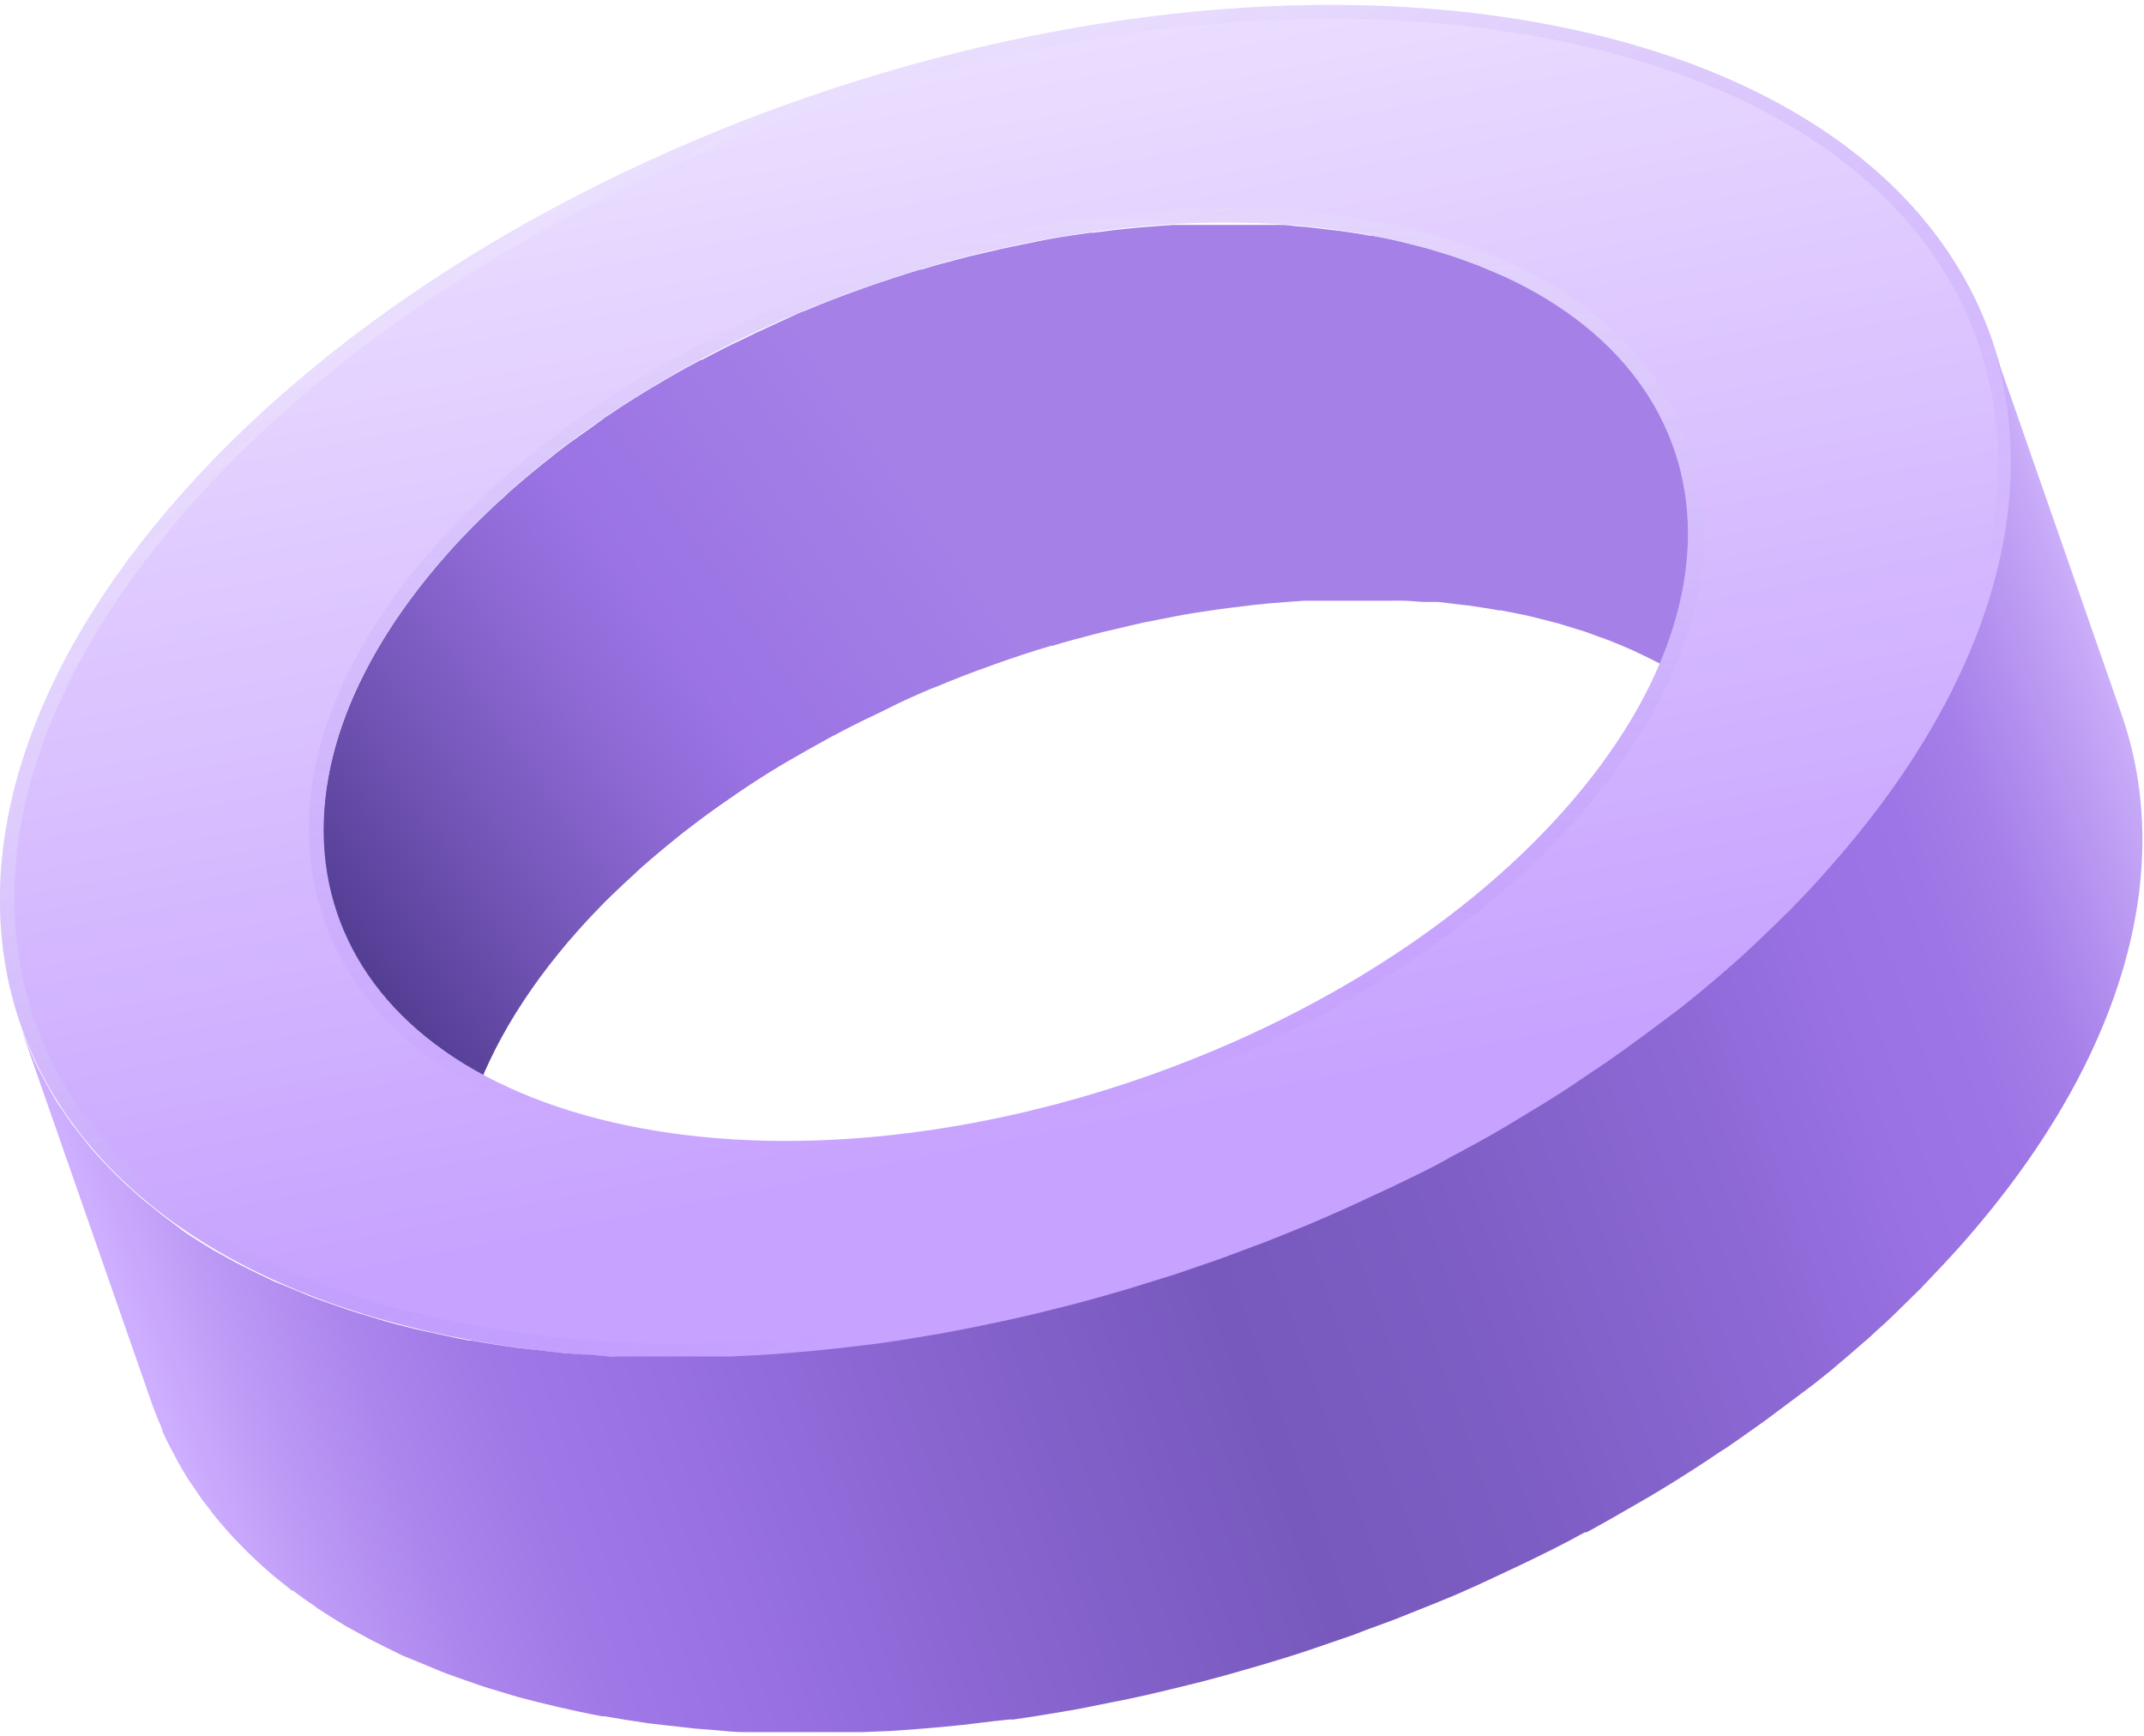 <svg width="273" height="221" viewBox="0 0 273 221" fill="none" xmlns="http://www.w3.org/2000/svg">
<path d="M57.047 70.404C58.126 69.194 59.257 68.01 60.389 66.853L61.389 65.88C62.31 64.985 63.231 64.091 64.204 63.249L64.809 62.67C64.886 62.617 64.957 62.555 65.02 62.486C66.73 60.987 68.467 59.54 70.283 58.12L71.072 57.488C72.861 56.094 74.73 54.858 76.624 53.464L77.072 53.122L77.572 52.806C79.229 51.675 80.94 50.597 82.676 49.544L83.571 49.018C85.281 47.992 86.992 47.019 88.834 46.046L89.202 45.835H89.334C91.202 44.836 93.07 43.889 94.991 42.994L96.122 42.442C98.017 41.548 99.911 40.706 101.832 39.812L102.174 39.68L102.727 39.47C104.964 38.523 107.226 37.654 109.542 36.839L110.042 36.655C112.41 35.813 114.778 35.05 117.173 34.314H117.331C118.962 33.814 120.594 33.367 122.251 32.946L123.672 32.578L127.277 31.736L128.856 31.394L132.856 30.578L133.856 30.394C135.487 30.105 137.118 29.868 138.776 29.631H139.118L140.46 29.474C141.355 29.342 142.223 29.237 143.091 29.158L144.933 28.974L147.565 28.764L149.433 28.632H151.906H153.775H158.064H160.537H162.3C163.142 28.632 163.984 28.632 164.932 28.79L166.589 28.921L169.221 29.237L170.589 29.395C171.852 29.579 173.22 29.763 174.352 30H174.588C175.852 30.21 177.22 30.473 178.351 30.763L181.877 31.657L182.982 31.999L185.219 32.683L186.508 33.156L188.403 33.84L189.692 34.393L191.403 35.103H191.666L192.008 35.287C193.639 36.05 195.192 36.865 196.665 37.707H196.823C198.261 38.566 199.649 39.505 200.981 40.522H201.138C202.241 41.337 203.295 42.215 204.296 43.152L204.849 43.652C205.774 44.553 206.652 45.502 207.48 46.493L207.691 46.73L207.927 47.045C208.755 48.083 209.528 49.163 210.243 50.281L210.427 50.623C211.108 51.734 211.723 52.885 212.269 54.069V54.253C212.611 55.042 212.927 55.831 213.216 56.647L229.978 104.706C229.688 103.917 229.373 103.101 229.031 102.312C228.976 102.23 228.932 102.142 228.899 102.049C228.353 100.865 227.738 99.715 227.057 98.603C227.057 98.603 226.926 98.366 226.873 98.261C226.158 97.143 225.385 96.063 224.557 95.026L224.11 94.473C223.282 93.482 222.404 92.534 221.479 91.632L220.926 91.132C219.925 90.195 218.871 89.317 217.768 88.502L217.532 88.318C216.194 87.319 214.806 86.389 213.374 85.529H213.216C211.743 84.662 210.19 83.872 208.559 83.109L207.954 82.82L206.243 82.084L204.954 81.558L203.059 80.874L201.77 80.4L199.533 79.716L198.428 79.374L194.902 78.48C193.665 78.191 192.271 77.927 191.166 77.717H190.903C189.666 77.48 188.271 77.296 187.14 77.112L185.772 76.954L183.14 76.638H181.483C180.667 76.638 179.825 76.507 178.851 76.481C177.878 76.454 177.667 76.481 177.088 76.481H174.615H170.431H168.563H166.089L164.221 76.612L161.59 76.823L159.774 77.007L157.143 77.322L155.485 77.533C153.854 77.77 152.196 78.006 150.564 78.296L149.591 78.48L145.565 79.269L143.986 79.637L140.381 80.479L138.96 80.847C137.303 81.268 135.671 81.715 134.04 82.215H133.856C131.435 82.925 129.067 83.715 126.698 84.556L126.198 84.74C123.909 85.556 121.62 86.424 119.383 87.371L118.489 87.713C116.568 88.528 114.673 89.37 112.779 90.343L111.647 90.896C109.726 91.79 107.858 92.737 105.99 93.737L105.49 94C103.753 94.947 102.016 95.946 100.227 96.972L99.333 97.498C97.596 98.55 95.886 99.629 94.228 100.76L93.28 101.418C91.386 102.707 89.518 104.048 87.728 105.442L86.939 106.047C85.15 107.468 83.387 108.941 81.676 110.44L80.861 111.203C79.887 112.071 78.966 112.966 78.045 113.834L77.045 114.807C75.914 115.964 74.782 117.148 73.703 118.358C59.31 134.483 54.968 151.029 59.652 164.444L42.891 116.385C38.312 103.075 42.654 86.608 57.047 70.404Z" fill="url(#paint0_linear_75_2367)"/>
<path d="M232.872 110.966C192.139 156.632 112.2 182.831 54.363 169.469C-3.473 156.106 -17.367 108.283 23.366 62.618C64.099 16.953 144.039 -9.247 201.875 4.116C259.712 17.479 273.579 65.301 232.872 110.966ZM78.071 142.901C117.331 151.949 171.562 134.194 199.112 103.206C226.662 72.219 217.347 39.733 178.062 30.684C138.776 21.635 84.571 39.417 57.021 70.404C29.471 101.391 38.786 133.825 78.071 142.901Z" fill="url(#paint1_linear_75_2367)"/>
<g style="mix-blend-mode:overlay" opacity="0.8">
<path style="mix-blend-mode:overlay" opacity="0.8" d="M55.679 69.168C41.575 84.951 36.339 101.681 40.944 116.201C45.391 130.143 58.415 140.244 77.65 144.689C85.008 146.338 92.529 147.15 100.069 147.109C136.908 147.109 178.167 129.564 200.586 104.443C214.69 88.66 219.926 71.903 215.295 57.383C210.874 43.442 197.823 33.34 178.456 28.895C171.108 27.242 163.596 26.43 156.064 26.475C119.436 26.475 78.098 44.047 55.679 69.168ZM57.047 70.404C84.702 39.417 138.934 21.635 178.088 30.684C217.242 39.733 226.741 72.219 199.139 103.206C171.536 134.194 117.252 151.949 78.098 142.901C38.944 133.852 29.418 101.391 57.047 70.404Z" fill="url(#paint2_linear_75_2367)"/>
<path style="mix-blend-mode:overlay" opacity="0.8" d="M54.363 169.469C112.252 182.831 192.14 156.632 232.872 110.966C273.605 65.301 259.738 17.479 201.875 4.116C144.013 -9.247 64.125 16.953 23.366 62.618C-17.393 108.283 -3.5 156.132 54.363 169.469ZM4 128.696C-2.289 108.888 5.079 85.819 24.761 63.775C56.995 27.632 116.515 2.406 169.484 2.406C180.244 2.333 190.978 3.481 201.481 5.826C228.189 12.007 246.213 25.817 252.239 44.757C258.554 64.564 251.16 87.608 231.504 109.677C199.244 145.794 139.75 171.047 86.781 171.047C76.028 171.113 65.302 169.957 54.81 167.601C28.05 161.525 10.025 147.688 4 128.696Z" fill="url(#paint3_linear_75_2367)"/>
</g>
<path d="M2.552 130.564C2.973 131.747 3.447 132.905 3.947 134.062C4.394 135.113 4.894 136.14 5.447 137.14L5.684 137.587C6.157 138.455 6.657 139.323 7.184 140.218C7.394 140.559 7.631 140.875 7.868 141.217L9.157 143.111L10.025 144.216L11.394 145.952L12.315 147.004C12.815 147.557 13.315 148.109 13.841 148.635L14.841 149.661C15.393 150.213 15.972 150.739 16.551 151.266L17.577 152.186C18.262 152.791 18.998 153.37 19.735 153.949L20.498 154.58C21.393 155.264 22.314 155.922 23.129 156.579L23.656 156.947C24.787 157.71 25.945 158.421 27.155 159.157L28.313 159.788C29.155 160.262 30.023 160.762 30.944 161.209C31.418 161.472 31.944 161.709 32.471 161.972L34.865 163.129L37.496 164.208L39.391 164.997C40.312 165.365 41.259 165.681 42.206 166.023L44.101 166.68C45.154 167.049 46.285 167.364 47.39 167.706L49.022 168.206C50.732 168.679 52.442 169.127 54.284 169.521C56.126 169.916 57.942 170.337 59.784 170.679H60.126C61.968 171.021 63.81 171.31 65.704 171.573L67.73 171.81L71.73 172.257L74.124 172.441C75.361 172.441 76.598 172.652 77.861 172.704H80.492C81.676 172.704 82.887 172.704 84.124 172.704H90.439H93.07L96.754 172.52L99.385 172.336L103.148 172.02L105.779 171.757L109.726 171.31L112.2 170.994C114.62 170.652 117.041 170.258 119.462 169.837L120.883 169.574C122.865 169.206 124.839 168.811 126.803 168.39L129.119 167.89C130.908 167.496 132.671 167.075 134.382 166.628L136.487 166.102C138.908 165.47 141.302 164.786 143.723 164.076L149.565 162.261L150.959 161.788L155.406 160.262L157.564 159.446L161.169 158.105L163.537 157.158L166.642 155.895C169.484 154.685 172.273 153.449 175.036 152.134L176.746 151.344C179.535 150.003 182.324 148.714 185.035 147.136L185.798 146.741C188.429 145.321 191.06 143.874 193.455 142.375L194.718 141.612C197.349 140.06 199.823 138.455 202.27 136.772L204.507 135.272L206.743 133.694L209.374 131.774L211.559 130.143L214.19 128.17L216.269 126.486L218.742 124.408L220.689 122.725L222.137 121.409C223.557 120.121 224.926 118.779 226.268 117.49L227.741 116.043C229.425 114.333 231.083 112.597 232.662 110.782C252.555 88.502 259.422 65.696 254.528 46.624C254.186 45.362 253.818 43.994 253.37 42.863L270.132 90.922C277.052 110.703 270.632 135.062 249.423 158.841C247.845 160.604 246.187 162.34 244.503 164.102L243.029 165.549C241.687 166.864 240.398 168.18 238.898 169.469L238.003 170.31L237.477 170.758L235.504 172.467L233.056 174.545L230.951 176.229L228.32 178.202L226.136 179.833C225.268 180.49 224.426 181.122 223.505 181.753L221.268 183.331L219.742 184.384L219.032 184.831C216.584 186.488 214.058 188.119 211.48 189.671L210.217 190.434C207.585 191.933 205.164 193.38 202.559 194.8L202.007 195.09H201.796C199.165 196.563 196.297 197.957 193.508 199.298L191.824 200.088C189.034 201.403 186.245 202.718 183.403 203.849L182.903 204.06L180.272 205.112L177.904 206.059C176.694 206.532 175.483 206.953 174.273 207.4L172.141 208.216L167.694 209.741L166.3 210.215C164.405 210.846 162.484 211.425 160.537 212.004C158.116 212.714 155.722 213.398 153.301 214.029L151.196 214.555C149.407 215.003 147.644 215.423 145.933 215.818L143.618 216.318L137.724 217.501L136.276 217.764C133.856 218.185 131.435 218.58 129.014 218.922H128.514L126.54 219.132L122.593 219.606L119.962 219.869L116.199 220.185L113.568 220.369L109.884 220.527H107.253H100.938C99.727 220.527 98.517 220.527 97.306 220.527H94.675C93.412 220.527 92.175 220.369 90.939 220.263L88.544 220.079L84.544 219.632L82.518 219.395C80.65 219.132 78.782 218.817 76.94 218.501H76.624C74.782 218.159 72.94 217.765 71.125 217.344C69.309 216.923 67.625 216.502 65.862 216.028L64.204 215.529C63.099 215.187 61.968 214.871 60.915 214.503L59.021 213.845C58.073 213.503 57.126 213.187 56.205 212.819L54.31 212.03L51.679 210.951L51.285 210.794L49.258 209.794L47.732 209.031C46.838 208.584 45.969 208.084 45.101 207.611L43.943 206.979C42.733 206.243 41.575 205.506 40.444 204.77C40.283 204.639 40.116 204.516 39.944 204.402C39.049 203.797 38.154 203.165 37.312 202.508H37.154L36.391 201.876C35.654 201.298 34.918 200.719 34.233 200.114L33.207 199.193C32.629 198.667 32.05 198.141 31.497 197.589L30.497 196.563C29.971 196.037 29.471 195.484 28.971 194.932L28.05 193.88L27.55 193.275C27.234 192.906 26.971 192.538 26.682 192.143L25.813 191.039L24.524 189.145C24.287 188.803 24.05 188.487 23.84 188.145C23.314 187.277 22.814 186.435 22.34 185.515L22.103 185.067C21.577 184.12 21.103 183.147 20.656 182.148C20.656 182.148 20.656 182.148 20.656 181.99C20.156 180.832 19.682 179.675 19.261 178.465L2.552 130.564Z" fill="url(#paint4_linear_75_2367)"/>
<defs>
<linearGradient id="paint0_linear_75_2367" x1="185.798" y1="56.463" x2="52.023" y2="150.595" gradientUnits="userSpaceOnUse">
<stop offset="0.35" stop-color="#A581E7"/>
<stop offset="0.59" stop-color="#9B73E4"/>
<stop offset="0.67" stop-color="#8F6AD6"/>
<stop offset="0.82" stop-color="#6F52B2"/>
<stop offset="1" stop-color="#433281"/>
</linearGradient>
<linearGradient id="paint1_linear_75_2367" x1="111.147" y1="1.459" x2="144.308" y2="168.131" gradientUnits="userSpaceOnUse">
<stop stop-color="#EDE1FF"/>
<stop offset="0.86" stop-color="#C7A2FF"/>
</linearGradient>
<linearGradient id="paint2_linear_75_2367" x1="129.172" y1="-2.539" x2="127.463" y2="144.058" gradientUnits="userSpaceOnUse">
<stop offset="0.04" stop-color="#EBE2FD"/>
<stop offset="0.12" stop-color="#E9DEFD" stop-opacity="0.97"/>
<stop offset="0.25" stop-color="#E2D5FC" stop-opacity="0.88"/>
<stop offset="0.4" stop-color="#D7C5FA" stop-opacity="0.75"/>
<stop offset="0.58" stop-color="#C7AFF8" stop-opacity="0.55"/>
<stop offset="0.78" stop-color="#B492F5" stop-opacity="0.31"/>
<stop offset="0.99" stop-color="#9C70F1" stop-opacity="0.01"/>
<stop offset="1" stop-color="#9B6FF1" stop-opacity="0"/>
</linearGradient>
<linearGradient id="paint3_linear_75_2367" x1="79.624" y1="12.218" x2="159.528" y2="135.164" gradientUnits="userSpaceOnUse">
<stop offset="0.04" stop-color="#EBE2FD"/>
<stop offset="0.12" stop-color="#E9DEFD" stop-opacity="0.97"/>
<stop offset="0.25" stop-color="#E2D5FC" stop-opacity="0.88"/>
<stop offset="0.4" stop-color="#D7C5FA" stop-opacity="0.75"/>
<stop offset="0.58" stop-color="#C7AFF8" stop-opacity="0.55"/>
<stop offset="0.78" stop-color="#B492F5" stop-opacity="0.31"/>
<stop offset="0.99" stop-color="#9C70F1" stop-opacity="0.01"/>
<stop offset="1" stop-color="#9B6FF1" stop-opacity="0"/>
</linearGradient>
<linearGradient id="paint4_linear_75_2367" x1="278" y1="102.312" x2="24.857" y2="191.694" gradientUnits="userSpaceOnUse">
<stop stop-color="#D7BDFF"/>
<stop offset="0.02" stop-color="#C6A8F7"/>
<stop offset="0.06" stop-color="#B390EF"/>
<stop offset="0.09" stop-color="#A67FE9"/>
<stop offset="0.13" stop-color="#9E75E5"/>
<stop offset="0.18" stop-color="#9B72E4"/>
<stop offset="0.27" stop-color="#8C68D4"/>
<stop offset="0.41" stop-color="#7C5DC3"/>
<stop offset="0.51" stop-color="#7759BD"/>
<stop offset="0.63" stop-color="#8562CC"/>
<stop offset="0.79" stop-color="#9B72E4"/>
<stop offset="0.84" stop-color="#9F77E6"/>
<stop offset="0.9" stop-color="#AB84EC"/>
<stop offset="0.96" stop-color="#BE9BF6"/>
<stop offset="1" stop-color="#CEAEFF"/>
</linearGradient>
</defs>
</svg>
